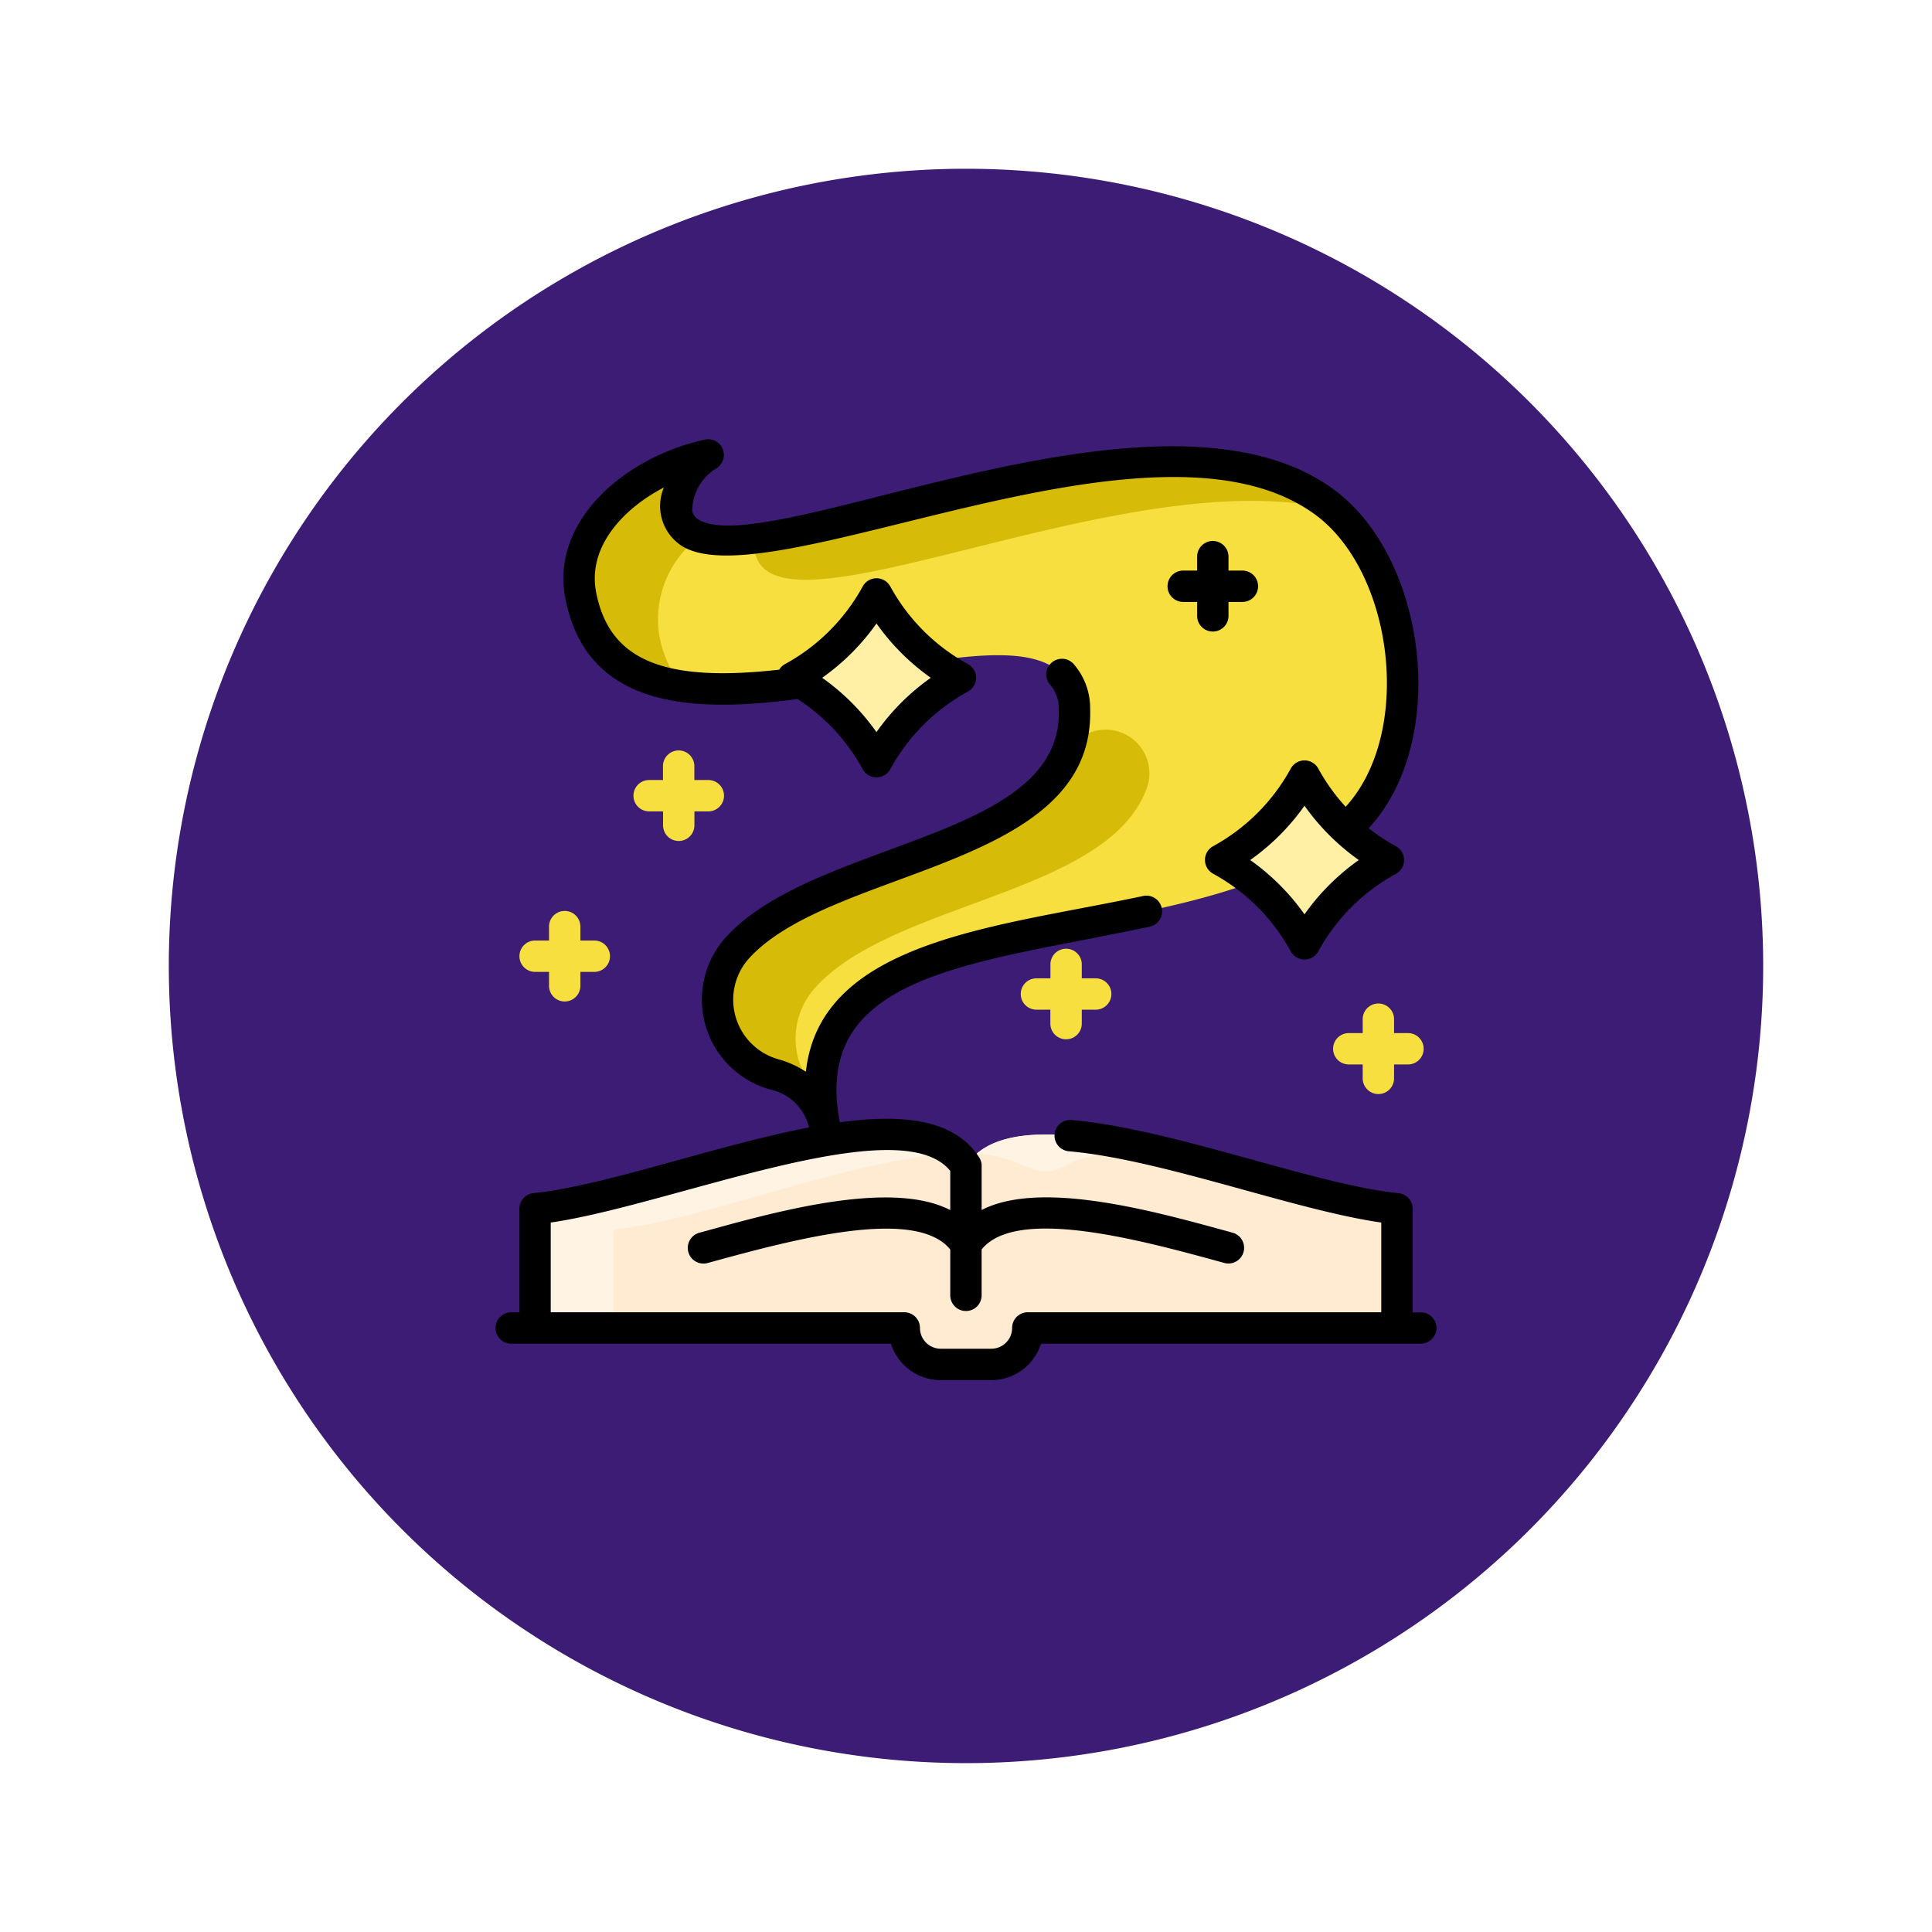 <svg xmlns="http://www.w3.org/2000/svg" xmlns:xlink="http://www.w3.org/1999/xlink" width="103" height="103" viewBox="0 0 103 103">
  <defs>
    <filter id="Trazado_842289" x="0" y="0" width="103" height="103" filterUnits="userSpaceOnUse">
      <feOffset dy="3" input="SourceAlpha"/>
      <feGaussianBlur stdDeviation="3" result="blur"/>
      <feFlood flood-opacity="0.161"/>
      <feComposite operator="in" in2="blur"/>
      <feComposite in="SourceGraphic"/>
    </filter>
  </defs>
  <g id="_35" data-name="35" transform="translate(-275.5 -20433.543)">
    <g transform="matrix(1, 0, 0, 1, 275.5, 20433.54)" filter="url(#Trazado_842289)">
      <path id="Trazado_842289-2" data-name="Trazado 842289" d="M42.5,0A42.5,42.5,0,1,1,0,42.5,42.5,42.5,0,0,1,42.5,0Z" transform="translate(9 6)" fill="#3c1c74"/>
    </g>
    <g id="magia" transform="translate(301.918 20456.961)">
      <path id="Trazado_842082" data-name="Trazado 842082" d="M66.11,358.624v6.359H46.429a1.943,1.943,0,0,1-1.942,1.944h-2.7a1.943,1.943,0,0,1-1.942-1.944H20.16v-6.359c6.687-.66,20.035-6.872,22.975-2.281C46.075,351.753,59.424,357.964,66.11,358.624Z" transform="translate(-18.053 -317.6)" fill="#ffebd2"/>
      <path id="Trazado_842083" data-name="Trazado 842083" d="M257.857,356.253c-2.306-.488-5.625-1.038-7.608.085-1.644.931-2.2-.487-4.739-.637C248,353.56,254.4,355.326,257.857,356.253Z" transform="translate(-219.852 -317.618)" fill="#fff3e4"/>
      <path id="Trazado_842084" data-name="Trazado 842084" d="M42.552,355.669c-5.354.216-13.461,3.58-18.211,4.063v5.244H20.16v-6.359C26.468,357.994,38.755,352.415,42.552,355.669Z" transform="translate(-18.053 -317.593)" fill="#fff3e4"/>
      <path id="Trazado_842085" data-name="Trazado 842085" d="M86.493,20c.8,18.567-33.381,7.855-30.857,23.364a3.679,3.679,0,0,0-2.593-2.333,4.135,4.135,0,0,1-2.033-6.694c4.584-5.147,18.267-4.98,18.021-12.774-.271-8.582-23.98,5.918-26.321-6.079-.695-3.562,2.864-6.625,6.8-7.483a3.427,3.427,0,0,0-1.667,3.161C49.47,18.112,85.449-4.294,86.493,20Z" transform="translate(-38.169 -7.165)" fill="#f7df3f"/>
      <g id="Grupo_1077094" data-name="Grupo 1077094" transform="translate(4.454 0.836)">
        <path id="Trazado_842086" data-name="Trazado 842086" d="M135.975,151.393c-2.132,5.649-13.568,5.989-17.68,10.607a4.049,4.049,0,0,0-.312,4.986,4.877,4.877,0,0,1,.757,1.95,3.679,3.679,0,0,0-2.593-2.333,4.135,4.135,0,0,1-2.033-6.694c4.039-4.535,15.142-4.944,17.557-10.309A2.332,2.332,0,0,1,135.975,151.393Z" transform="translate(-105.727 -133.574)" fill="#d6bc09"/>
        <path id="Trazado_842087" data-name="Trazado 842087" d="M163.062,14.018c-10.956-2.783-29.718,7.28-30.884,2.306a1.882,1.882,0,0,1,0-.787C139.844,14.616,155.881,7.806,163.062,14.018Z" transform="translate(-122.783 -11.073)" fill="#d6bc09"/>
        <path id="Trazado_842088" data-name="Trazado 842088" d="M49.032,12.37a5.5,5.5,0,0,0-2.14,5.2,6.113,6.113,0,0,0,1.229,2.77c-2.729-.4-4.8-1.726-5.409-4.861-.695-3.562,2.864-6.625,6.8-7.483C47.8,9.1,46.934,11.683,49.032,12.37Z" transform="translate(-42.624 -8.001)" fill="#d6bc09"/>
      </g>
      <path id="Trazado_842089" data-name="Trazado 842089" d="M374.352,171.861a11.252,11.252,0,0,0,4.473,4.473,11.25,11.25,0,0,0-4.473,4.472,11.254,11.254,0,0,0-4.472-4.472A11.257,11.257,0,0,0,374.352,171.861Z" transform="translate(-331.225 -153.901)" fill="#fff0a6"/>
      <path id="Trazado_842090" data-name="Trazado 842090" d="M156.013,78.9a11.254,11.254,0,0,0,4.472,4.472,11.25,11.25,0,0,0-4.472,4.473,11.246,11.246,0,0,0-4.473-4.473A11.25,11.25,0,0,0,156.013,78.9Z" transform="translate(-135.703 -70.656)" fill="#fff0a6"/>
      <g id="Grupo_1077095" data-name="Grupo 1077095" transform="translate(0 0)">
        <path id="Trazado_842091" data-name="Trazado 842091" d="M47.1,13.849a10.393,10.393,0,0,1,3.473,3.742.837.837,0,0,0,1.467,0,10.4,10.4,0,0,1,4.14-4.14.837.837,0,0,0,0-1.467,10.4,10.4,0,0,1-4.14-4.14.837.837,0,0,0-1.467,0,10.4,10.4,0,0,1-4.14,4.14.832.832,0,0,0-.313.3c-6.2.7-9.057-.521-9.761-4.126-.47-2.411,1.434-4.455,3.614-5.589A2.531,2.531,0,0,0,40.947,5.7c4.74,2.893,25.235-8.043,33.8-1.642,4.142,3.1,5.173,11.6,1.571,15.536a10.415,10.415,0,0,1-1.459-2.039.837.837,0,0,0-1.467,0,10.4,10.4,0,0,1-4.14,4.14.837.837,0,0,0,0,1.467,10.4,10.4,0,0,1,4.14,4.14.837.837,0,0,0,1.467,0A10.4,10.4,0,0,1,79,23.166.837.837,0,0,0,79,21.7a10.431,10.431,0,0,1-1.454-.963c4.327-4.7,3.087-14.365-1.8-18.014-9.239-6.9-30.2,3.83-33.929,1.555a.691.691,0,0,1-.338-.471,2.687,2.687,0,0,1,1.309-2.269A.836.836,0,0,0,42.156.019c-4.285.935-8.239,4.355-7.438,8.46,1.129,5.786,6.589,6.142,12.382,5.37Zm4.207-4.027A12.051,12.051,0,0,0,54.2,12.717a12.054,12.054,0,0,0-2.895,2.895,12.054,12.054,0,0,0-2.895-2.895A12.051,12.051,0,0,0,51.306,9.822ZM74.124,25.328a12.054,12.054,0,0,0-2.895-2.895,12.054,12.054,0,0,0,2.895-2.895,12.156,12.156,0,0,0,2.895,2.895A12.054,12.054,0,0,0,74.124,25.328Z" transform="translate(-30.996 0)"/>
        <path id="Trazado_842092" data-name="Trazado 842092" d="M270.382,264.721a.836.836,0,0,0,.836-.836v-.742h.742a.836.836,0,1,0,0-1.672h-.742v-.742a.836.836,0,1,0-1.672,0v.742H268.8a.836.836,0,1,0,0,1.672h.742v.742A.836.836,0,0,0,270.382,264.721Z" transform="translate(-239.963 -232.732)" fill="#f7df3f"/>
        <path id="Trazado_842093" data-name="Trazado 842093" d="M430.524,289.417v-.742a.836.836,0,0,0-1.672,0v.742h-.742a.836.836,0,0,0,0,1.672h.742v.742a.836.836,0,1,0,1.672,0v-.742h.742a.836.836,0,0,0,0-1.672Z" transform="translate(-382.621 -257.758)" fill="#f7df3f"/>
        <path id="Trazado_842094" data-name="Trazado 842094" d="M345.22,56.721a.836.836,0,0,0,.836-.836v-.742h.742a.836.836,0,1,0,0-1.672h-.742v-.742a.836.836,0,1,0-1.672,0v.742h-.742a.836.836,0,1,0,0,1.672h.742v.742A.836.836,0,0,0,345.22,56.721Z" transform="translate(-306.98 -46.47)"/>
        <path id="Trazado_842095" data-name="Trazado 842095" d="M72.768,163.56a.836.836,0,0,0,.836-.836v-.742h.742a.836.836,0,1,0,0-1.672H73.6v-.742a.836.836,0,0,0-1.672,0v.742H71.19a.836.836,0,1,0,0,1.672h.742v.742A.836.836,0,0,0,72.768,163.56Z" transform="translate(-63.001 -142.143)" fill="#f7df3f"/>
        <path id="Trazado_842096" data-name="Trazado 842096" d="M13,243.864h.742v.742a.836.836,0,0,0,1.672,0v-.742h.742a.836.836,0,0,0,0-1.672h-.742v-.742a.836.836,0,0,0-1.672,0v.742H13a.836.836,0,0,0,0,1.672Z" transform="translate(-10.89 -215.468)" fill="#f7df3f"/>
        <path id="Trazado_842097" data-name="Trazado 842097" d="M49.328,146.754h-.435v-5.523a.836.836,0,0,0-.754-.832c-4.413-.436-12-3.423-17.429-3.9a.836.836,0,0,0-.146,1.666c4.964.435,12.016,3.138,16.657,3.8v4.783H28.376a.836.836,0,0,0-.836.836,1.108,1.108,0,0,1-1.106,1.108h-2.7a1.108,1.108,0,0,1-1.106-1.108.836.836,0,0,0-.836-.836H2.943v-4.783c6.379-.917,18.607-6.1,21.3-2.752V141.3c-3.261-1.68-9.666.193-13.379,1.21a.836.836,0,0,0,.442,1.613c4.432-1.214,11.072-3.032,12.937-.719v2.441a.836.836,0,0,0,1.672,0V143.4c1.864-2.313,8.505-.5,12.937.719a.836.836,0,0,0,.442-1.613c-3.906-1.07-10.16-2.869-13.378-1.21,0-2.494,0-2.36,0-2.421a.841.841,0,0,0-.144-.4c-1.316-2.022-4.068-2.313-7.414-1.853-1.568-7.988,7.241-8.449,16.505-10.429a.836.836,0,1,0-.349-1.635c-7.736,1.653-17.2,2.349-17.968,9.366a5.222,5.222,0,0,0-1.437-.655,3.3,3.3,0,0,1-1.642-5.335c4.4-4.939,18.5-4.794,18.233-13.356a3.579,3.579,0,0,0-.9-2.413.836.836,0,0,0-1.221,1.142,1.948,1.948,0,0,1,.452,1.323c.22,6.985-13.083,6.883-17.81,12.191a4.971,4.971,0,0,0,2.424,8.052,2.682,2.682,0,0,1,2.065,2.023c-4.988.959-10.972,3.134-14.682,3.5a.836.836,0,0,0-.754.832v5.523H.836a.836.836,0,1,0,0,1.672H21.08a2.783,2.783,0,0,0,2.65,1.944h2.7a2.783,2.783,0,0,0,2.65-1.944H49.328a.836.836,0,0,0,0-1.672Z" transform="translate(0 -100.206)"/>
      </g>
    </g>
  </g>
</svg>
